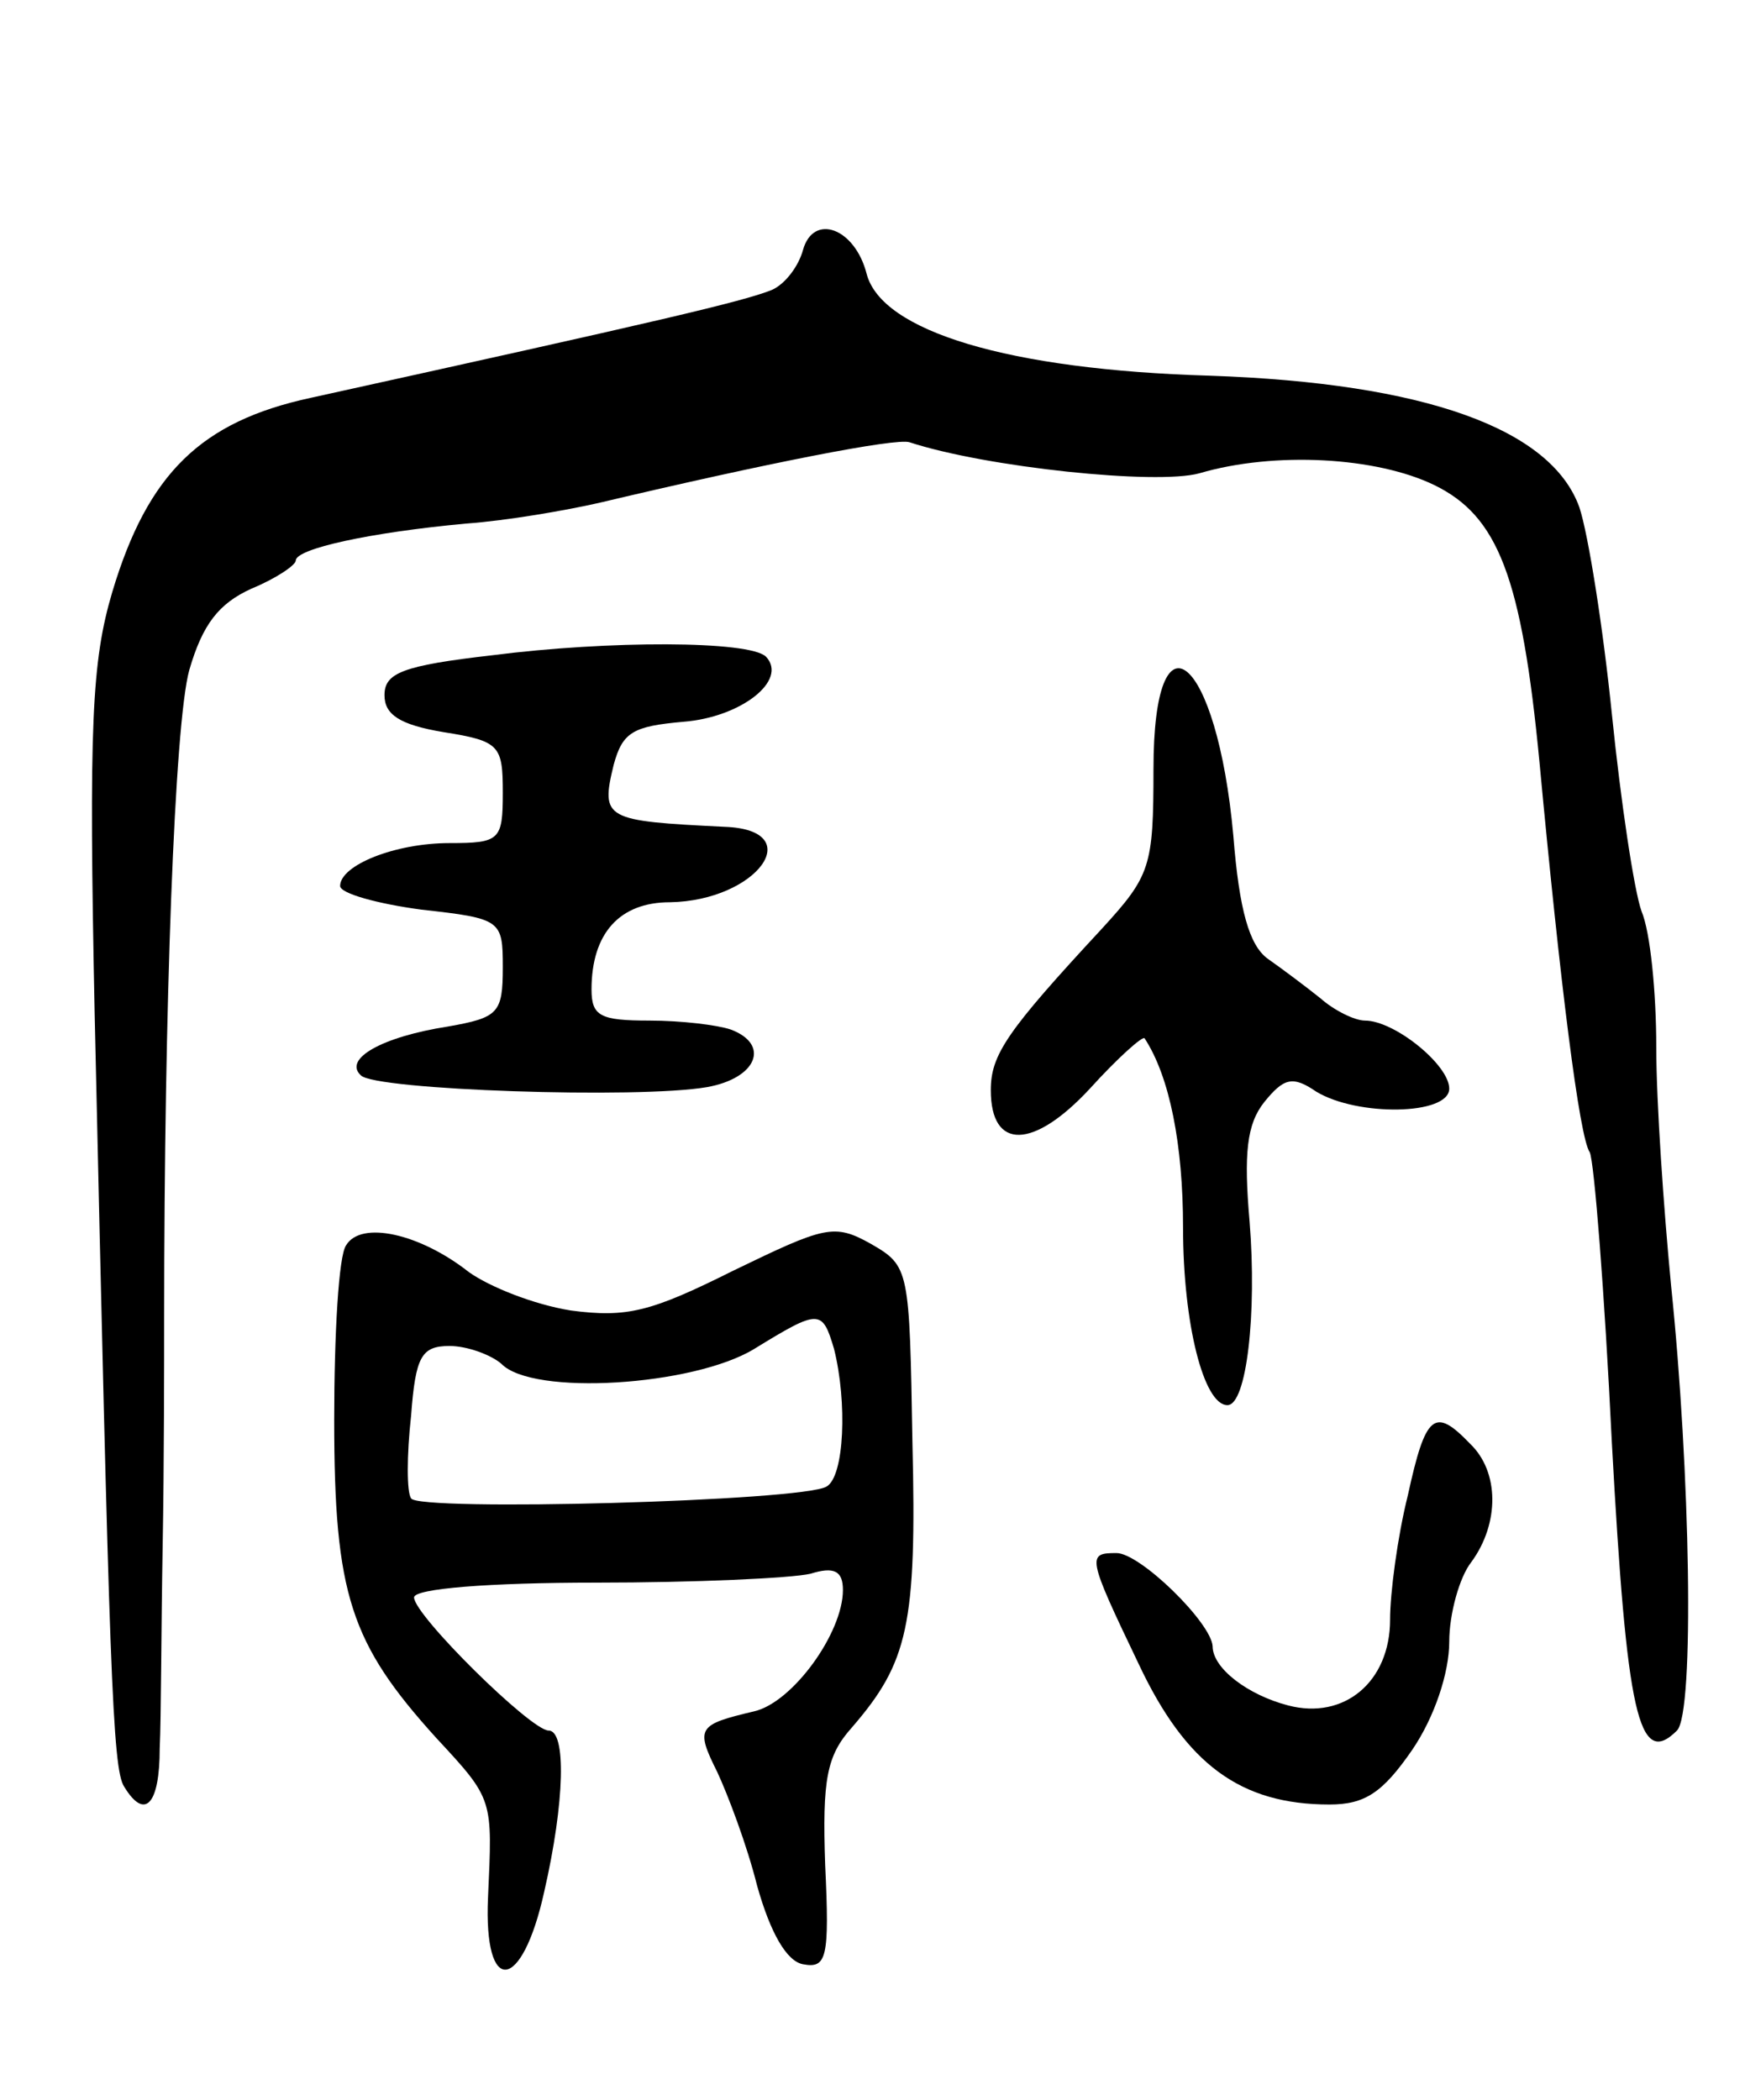 <svg version="1.0" xmlns="http://www.w3.org/2000/svg"
 width="118pt" height="142pt" viewBox="0 0 118 142"
 preserveAspectRatio="xMidYMid meet">
<g transform="translate(0,142) scale(0.1,-0.1)"
fill="#000000" stroke="none">
<path d="M543 1251 c-3 -11 -12 -23 -21 -27 -20 -8 -76 -21 -312 -73 -74 -16
-110 -51 -134 -131 -14 -47 -16 -90 -12 -285 10 -445 12 -511 20 -523 14 -23
24 -12 24 26 1 20 1 82 2 137 1 55 1 125 1 155 0 208 7 401 17 437 9 31 20 45
42 55 17 7 30 16 30 19 0 8 50 19 115 25 28 2 68 9 90 14 114 27 201 44 210
41 52 -17 167 -29 196 -21 51 15 120 11 159 -8 43 -21 59 -62 71 -187 14 -150
27 -254 34 -264 3 -6 10 -94 15 -197 10 -183 18 -220 44 -194 12 12 9 176 -4
301 -5 52 -10 124 -10 161 0 37 -4 78 -10 92 -5 14 -14 74 -20 133 -6 59 -16
122 -22 140 -19 53 -104 84 -250 89 -136 4 -222 30 -232 69 -8 31 -36 41 -43
16z"/>
<path d="M333 977 c-61 -7 -73 -12 -73 -27 0 -13 10 -20 40 -25 38 -6 40 -9
40 -41 0 -32 -2 -34 -36 -34 -37 0 -74 -15 -74 -29 0 -5 25 -12 55 -16 54 -6
55 -7 55 -39 0 -31 -3 -34 -37 -40 -45 -7 -71 -22 -59 -33 9 -10 188 -16 234
-8 34 6 43 29 16 39 -9 3 -33 6 -55 6 -33 0 -39 3 -39 21 0 38 19 59 53 59 59
1 94 49 37 51 -81 4 -84 5 -75 42 6 22 13 26 47 29 39 3 71 28 56 44 -11 11
-107 11 -185 1z"/>
<path d="M780 900 c0 -66 -2 -72 -35 -108 -64 -69 -75 -85 -75 -109 0 -41 29
-40 67 1 19 21 36 36 37 34 17 -26 26 -72 26 -128 0 -65 14 -120 30 -120 13 0
20 62 15 124 -4 46 -2 66 10 81 13 16 19 18 35 7 28 -17 90 -16 90 2 0 16 -37
46 -57 46 -7 0 -21 7 -30 15 -10 8 -26 20 -36 27 -12 9 -19 32 -23 83 -11 122
-54 158 -54 45z"/>
<path d="M234 578 c-5 -7 -8 -60 -8 -118 0 -118 11 -151 69 -215 39 -42 38
-41 35 -108 -3 -67 23 -64 38 4 14 61 15 109 3 109 -12 0 -91 78 -91 90 0 6
51 10 123 10 67 0 132 3 145 6 16 5 22 2 22 -11 0 -29 -34 -76 -60 -82 -38 -9
-40 -11 -25 -41 7 -15 20 -49 27 -77 9 -32 20 -51 31 -53 16 -3 18 4 15 67 -2
58 1 74 18 93 38 44 44 69 41 193 -2 117 -2 119 -28 134 -25 14 -31 12 -93
-18 -56 -28 -72 -32 -110 -27 -25 4 -55 16 -69 26 -33 26 -73 35 -83 18z m330
-70 c9 -36 7 -86 -5 -93 -16 -10 -277 -17 -281 -8 -3 4 -3 29 0 56 3 40 7 47
26 47 12 0 28 -6 35 -12 21 -22 130 -15 171 10 44 27 46 27 54 0z"/>
<path d="M952 409 c-7 -28 -12 -66 -12 -84 0 -42 -31 -68 -69 -58 -27 7 -51
25 -51 40 -1 16 -49 63 -65 63 -20 0 -20 -2 15 -75 32 -68 69 -95 129 -95 24
0 36 8 56 37 15 22 25 52 25 73 0 19 7 44 15 54 19 26 19 61 -1 80 -24 25 -30
20 -42 -35z"/>
</g>
</svg>
